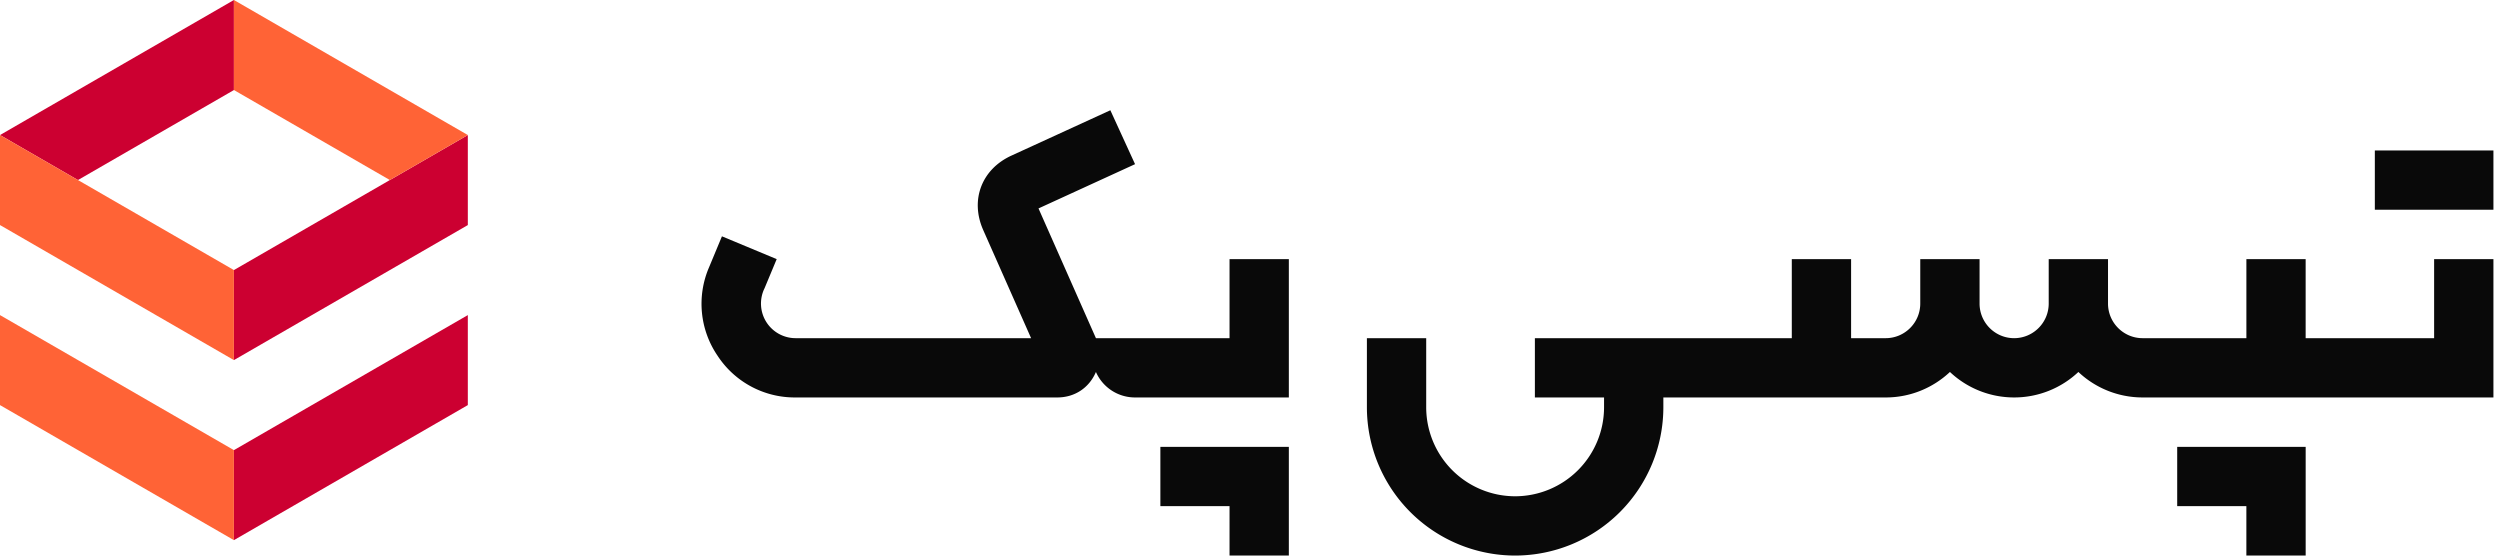<svg width="108" height="24" viewBox="0 0 108 24" xmlns="http://www.w3.org/2000/svg">
    <g fill="none" fill-rule="evenodd">
        <path fill="#CC0031" d="M3.368 7.778 0 5.834 10.105 0v3.89zM10.105 11.667 20.21 5.834v3.889l-10.105 5.833zM10.105 19.446l10.105-5.834V17.5l-10.105 5.834z"/>
        <path fill="#FF6336" d="M10.105 0 20.21 5.834l-3.368 1.944-6.737-3.889zM0 5.834l10.105 5.833v3.89L0 9.722zM0 13.612l10.105 5.834v3.889L0 17.5z"/>
        <path d="m33.024 12.463.529-1.269-2.365-.985-.56 1.346a3.98 3.98 0 0 0 .369 3.81 3.981 3.981 0 0 0 3.374 1.805h11.306c.748 0 1.373-.412 1.667-1.101a1.843 1.843 0 0 0 1.717 1.101h6.617v-5.976h-2.562v3.415h-5.772l-2.481-5.605 4.171-1.912-1.067-2.329-4.273 1.959c-1.29.591-1.793 1.918-1.219 3.216l2.068 4.671H34.37a1.496 1.496 0 0 1-1.347-2.146M84.237 16.069a4.04 4.04 0 0 0 2.774 1.101 4.04 4.04 0 0 0 2.775-1.101 4.04 4.04 0 0 0 2.775 1.101h15.155v-5.976h-2.562v3.415h-5.55v-3.415h-2.56v3.415H92.56c-.823 0-1.494-.67-1.494-1.494v-1.92h-2.562v1.92c0 .824-.67 1.494-1.494 1.494-.823 0-1.493-.67-1.493-1.494v-1.92h-2.562v1.92c0 .824-.67 1.494-1.494 1.494h-1.494v-3.415h-2.562v3.415H66.307v2.561h2.988v.427a3.846 3.846 0 0 1-3.841 3.842 3.846 3.846 0 0 1-3.842-3.842v-2.988H59.05v2.988A6.41 6.41 0 0 0 65.454 24a6.41 6.41 0 0 0 6.403-6.403v-.427h9.605c1.073 0 2.049-.419 2.775-1.101M102.593 9.06h5.123V6.5h-5.123zM55.678 24v-4.696h-5.55v2.562h2.988V24z" fill="#090909"/>
        <path fill="#090909" d="M97.043 21.866V24h2.562v-4.696h-5.55v2.562z"/>
    </g>
</svg>
